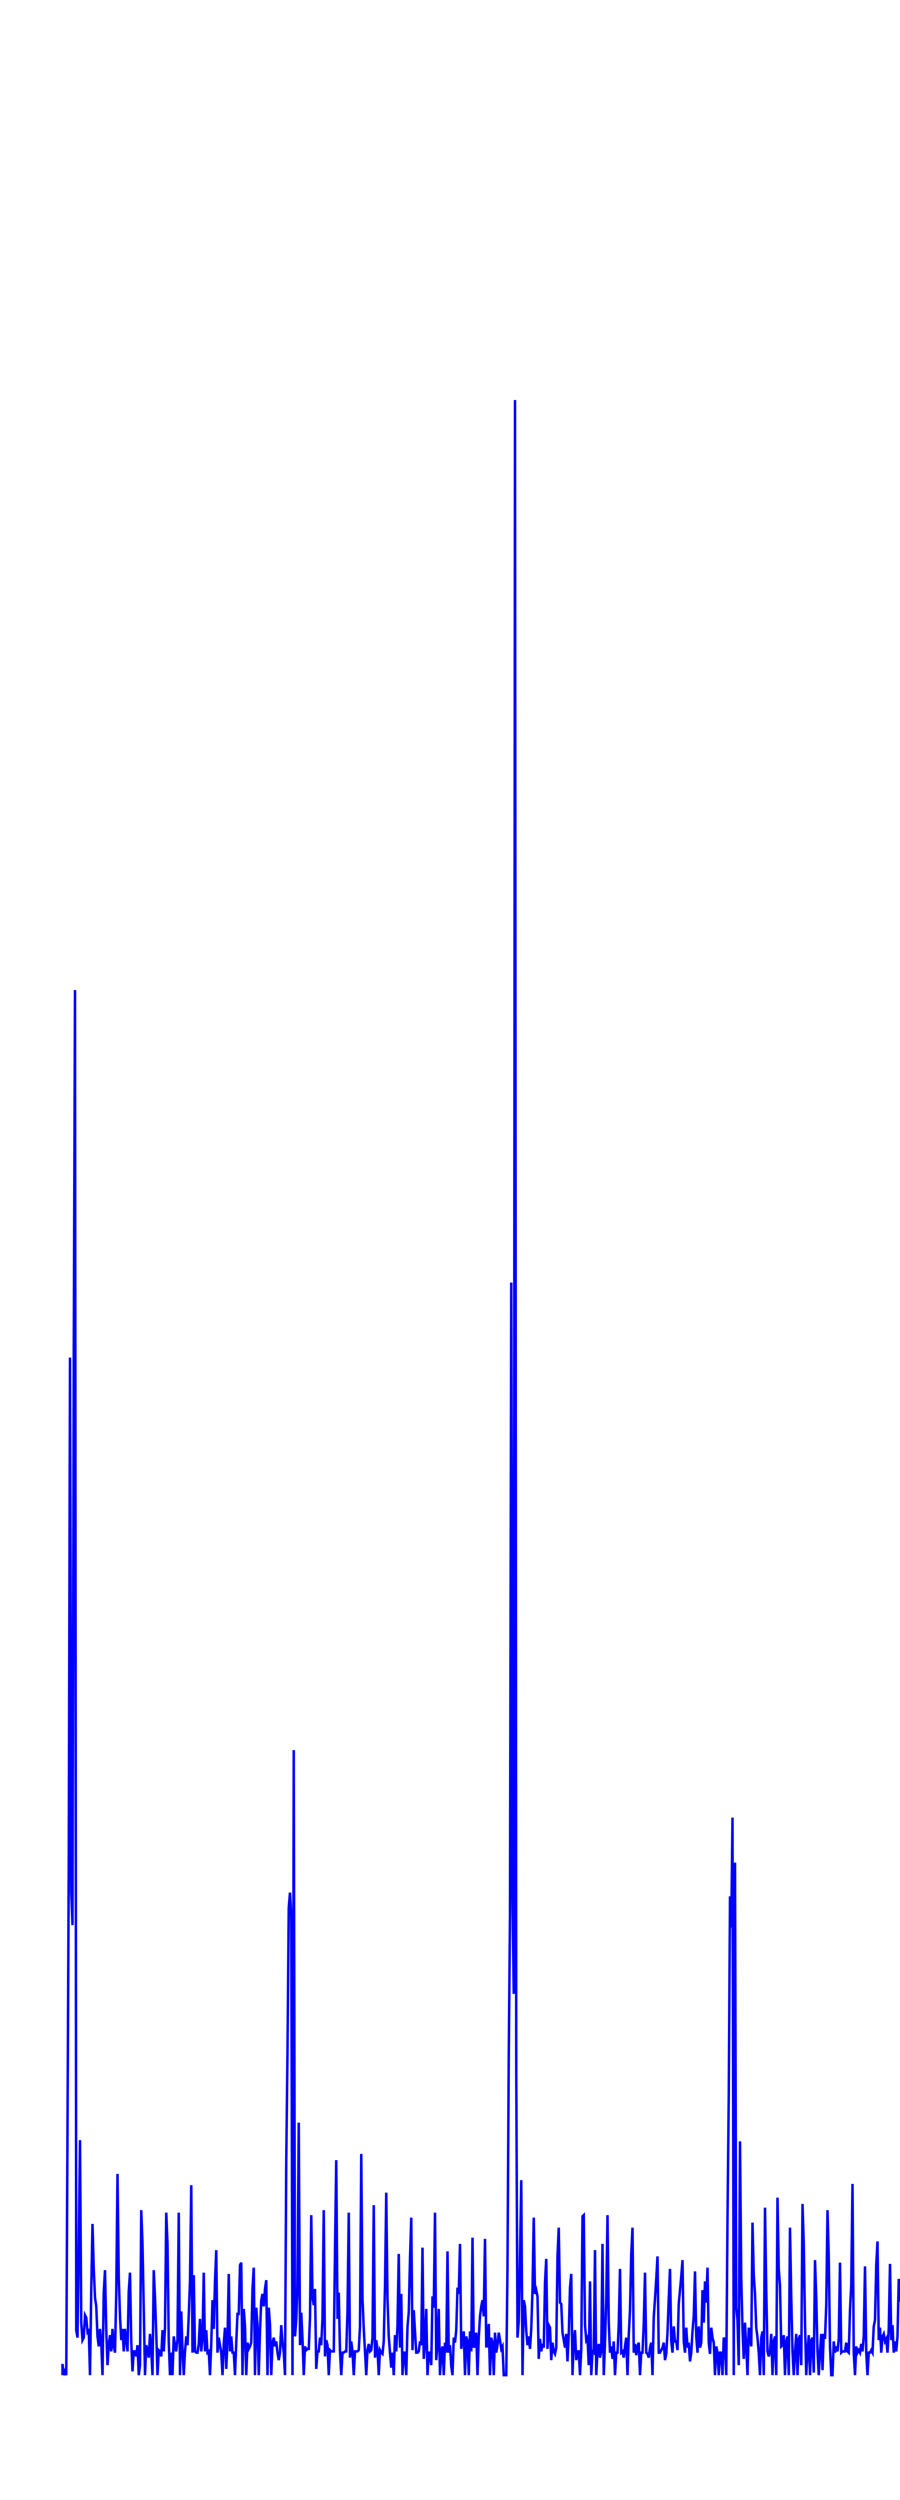 <svg xmlns='http://www.w3.org/2000/svg' width='720' height='2000'><path fill='none' stroke='blue' stroke-width='2' d='M50,1900 L50,1891 L51,1900 L52,1897 L53,1900 L54,1704 L55,1492 L56,1086 L57,1514 L58,1540 L59,1084 L60,792 L61,1864 L62,1870 L63,1797 L64,1712 L65,1858 L66,1872 L67,1870 L68,1852 L69,1854 L70,1865 L71,1863 L72,1900 L73,1832 L74,1779 L75,1815 L76,1838 L77,1845 L78,1869 L79,1877 L80,1863 L81,1874 L82,1900 L83,1834 L84,1816 L85,1864 L86,1892 L87,1876 L88,1868 L89,1881 L90,1863 L91,1877 L92,1882 L93,1835 L94,1739 L95,1822 L96,1853 L97,1872 L98,1863 L99,1881 L100,1863 L101,1872 L102,1881 L103,1833 L104,1818 L105,1873 L106,1897 L107,1881 L108,1881 L109,1885 L110,1876 L111,1900 L112,1892 L113,1768 L114,1795 L115,1847 L116,1900 L117,1876 L118,1880 L119,1886 L120,1867 L121,1880 L122,1900 L123,1816 L124,1838 L125,1867 L126,1900 L127,1880 L128,1881 L129,1885 L130,1864 L131,1881 L132,1862 L133,1770 L134,1795 L135,1873 L136,1900 L137,1882 L138,1900 L139,1869 L140,1877 L141,1881 L142,1871 L143,1770 L144,1900 L145,1849 L146,1880 L147,1900 L148,1881 L149,1869 L150,1876 L151,1852 L152,1825 L153,1748 L154,1882 L155,1820 L156,1881 L157,1882 L158,1882 L159,1875 L160,1855 L161,1881 L162,1871 L163,1818 L164,1881 L165,1864 L166,1882 L167,1881 L168,1900 L169,1875 L170,1840 L171,1863 L172,1825 L173,1800 L174,1882 L175,1870 L176,1876 L177,1882 L178,1900 L179,1875 L180,1862 L181,1895 L182,1872 L183,1819 L184,1881 L185,1869 L186,1882 L187,1882 L188,1900 L189,1874 L190,1851 L191,1851 L192,1812 L193,1810 L194,1900 L195,1847 L196,1861 L197,1900 L198,1874 L199,1879 L200,1877 L201,1874 L202,1831 L203,1814 L204,1900 L205,1846 L206,1860 L207,1900 L208,1865 L209,1840 L210,1835 L211,1845 L212,1831 L213,1824 L214,1900 L215,1846 L216,1860 L217,1900 L218,1874 L219,1870 L220,1877 L221,1873 L222,1882 L223,1888 L224,1882 L225,1860 L226,1874 L227,1882 L228,1900 L229,1729 L230,1641 L231,1526 L232,1514 L233,1533 L234,1900 L235,1400 L236,1869 L237,1856 L238,1829 L239,1698 L240,1876 L241,1850 L242,1871 L243,1900 L244,1877 L245,1880 L246,1879 L247,1879 L248,1854 L249,1772 L250,1838 L251,1844 L252,1831 L253,1895 L254,1881 L255,1881 L256,1870 L257,1876 L258,1854 L259,1768 L260,1885 L261,1872 L262,1876 L263,1900 L264,1880 L265,1881 L266,1881 L267,1881 L268,1800 L269,1728 L270,1855 L271,1834 L272,1881 L273,1900 L274,1882 L275,1882 L276,1881 L277,1881 L278,1849 L279,1770 L280,1886 L281,1873 L282,1881 L283,1900 L284,1881 L285,1881 L286,1881 L287,1880 L288,1861 L289,1723 L290,1839 L291,1863 L292,1881 L293,1900 L294,1880 L295,1875 L296,1881 L297,1880 L298,1870 L299,1764 L300,1886 L301,1872 L302,1880 L303,1900 L304,1880 L305,1882 L306,1883 L307,1873 L308,1829 L309,1754 L310,1839 L311,1869 L312,1882 L313,1894 L314,1882 L315,1900 L316,1868 L317,1881 L318,1860 L319,1803 L320,1878 L321,1835 L322,1900 L323,1882 L324,1882 L325,1900 L326,1861 L327,1850 L328,1807 L329,1774 L330,1880 L331,1848 L332,1865 L333,1882 L334,1882 L335,1881 L336,1873 L337,1876 L338,1798 L339,1887 L340,1874 L341,1847 L342,1900 L343,1882 L344,1882 L345,1892 L346,1837 L347,1846 L348,1770 L349,1888 L350,1875 L351,1847 L352,1900 L353,1882 L354,1877 L355,1900 L356,1874 L357,1882 L358,1801 L359,1882 L360,1876 L361,1893 L362,1900 L363,1870 L364,1874 L365,1864 L366,1830 L367,1835 L368,1795 L369,1879 L370,1871 L371,1865 L372,1900 L373,1869 L374,1873 L375,1900 L376,1865 L377,1881 L378,1790 L379,1878 L380,1876 L381,1866 L382,1900 L383,1870 L384,1853 L385,1845 L386,1840 L387,1853 L388,1791 L389,1877 L390,1877 L391,1859 L392,1900 L393,1870 L394,1874 L395,1900 L396,1866 L397,1882 L398,1876 L399,1866 L400,1872 L401,1879 L402,1877 L403,1900 L404,1900 L405,1900 L406,1813 L407,1645 L408,1531 L409,1026 L410,1516 L411,1595 L412,320 L413,1657 L414,1870 L415,1857 L416,1805 L417,1744 L418,1900 L419,1840 L420,1845 L421,1865 L422,1876 L423,1869 L424,1879 L425,1863 L426,1832 L427,1774 L428,1835 L429,1832 L430,1837 L431,1887 L432,1871 L433,1881 L434,1875 L435,1878 L436,1826 L437,1807 L438,1879 L439,1860 L440,1862 L441,1888 L442,1874 L443,1881 L444,1883 L445,1878 L446,1805 L447,1782 L448,1842 L449,1843 L450,1866 L451,1872 L452,1878 L453,1867 L454,1889 L455,1868 L456,1830 L457,1819 L458,1900 L459,1873 L460,1864 L461,1888 L462,1881 L463,1881 L464,1900 L465,1880 L466,1773 L467,1772 L468,1860 L469,1872 L470,1870 L471,1892 L472,1825 L473,1900 L474,1881 L475,1882 L476,1800 L477,1900 L478,1881 L479,1875 L480,1886 L481,1881 L482,1795 L483,1900 L484,1874 L485,1840 L486,1772 L487,1858 L488,1882 L489,1877 L490,1887 L491,1873 L492,1900 L493,1882 L494,1882 L495,1860 L496,1815 L497,1882 L498,1881 L499,1886 L500,1877 L501,1870 L502,1900 L503,1868 L504,1848 L505,1803 L506,1782 L507,1882 L508,1875 L509,1884 L510,1877 L511,1874 L512,1900 L513,1882 L514,1882 L515,1859 L516,1818 L517,1882 L518,1883 L519,1886 L520,1878 L521,1874 L522,1900 L523,1854 L524,1839 L525,1823 L526,1805 L527,1882 L528,1882 L529,1880 L530,1878 L531,1874 L532,1888 L533,1883 L534,1866 L535,1839 L536,1815 L537,1873 L538,1882 L539,1861 L540,1873 L541,1873 L542,1880 L543,1843 L544,1832 L545,1821 L546,1808 L547,1873 L548,1882 L549,1862 L550,1878 L551,1874 L552,1889 L553,1882 L554,1865 L555,1853 L556,1817 L557,1869 L558,1882 L559,1861 L560,1878 L561,1874 L562,1832 L563,1858 L564,1825 L565,1842 L566,1814 L567,1874 L568,1883 L569,1862 L570,1870 L571,1874 L572,1900 L573,1877 L574,1882 L575,1900 L576,1882 L577,1882 L578,1900 L579,1870 L580,1872 L581,1900 L582,1775 L583,1677 L584,1517 L585,1542 L586,1454 L587,1900 L588,1490 L589,1846 L590,1856 L591,1892 L592,1713 L593,1822 L594,1863 L595,1887 L596,1858 L597,1877 L598,1900 L599,1862 L600,1870 L601,1877 L602,1778 L603,1820 L604,1835 L605,1862 L606,1870 L607,1882 L608,1900 L609,1870 L610,1865 L611,1900 L612,1766 L613,1832 L614,1881 L615,1885 L616,1881 L617,1867 L618,1900 L619,1873 L620,1869 L621,1900 L622,1758 L623,1815 L624,1829 L625,1877 L626,1876 L627,1868 L628,1900 L629,1873 L630,1869 L631,1900 L632,1782 L633,1838 L634,1881 L635,1900 L636,1881 L637,1867 L638,1900 L639,1871 L640,1868 L641,1892 L642,1763 L643,1795 L644,1858 L645,1900 L646,1881 L647,1868 L648,1900 L649,1872 L650,1870 L651,1898 L652,1808 L653,1838 L654,1881 L655,1900 L656,1881 L657,1867 L658,1896 L659,1867 L660,1871 L661,1844 L662,1768 L663,1806 L664,1877 L665,1900 L666,1900 L667,1873 L668,1882 L669,1877 L670,1881 L671,1871 L672,1810 L673,1882 L674,1881 L675,1881 L676,1881 L677,1874 L678,1881 L679,1882 L680,1848 L681,1828 L682,1747 L683,1882 L684,1900 L685,1877 L686,1882 L687,1880 L688,1882 L689,1875 L690,1881 L691,1869 L692,1813 L693,1882 L694,1900 L695,1882 L696,1882 L697,1880 L698,1882 L699,1861 L700,1856 L701,1812 L702,1793 L703,1872 L704,1862 L705,1882 L706,1869 L707,1867 L708,1873 L709,1871 L710,1882 L711,1863 L712,1811 L713,1872 L714,1860 L715,1882 L716,1873 L717,1881 L718,1869 L719,1823 L720,1841 L721,1835 L722,1815 L723,1867 L724,1862 L725,1882 L726,1874 L727,1881 L728,1873 L729,1872 L730,1883 L731,1863 L732,1813 L733,1873 L734,1861 L735,1882 L736,1874 L737,1881 L738,1846 L739,1833 L740,1843 L741,1860 L742,1813 L743,1882 L744,1900 L745,1882 L746,1881 L747,1881 L748,1881 L749,1874 L750,1883 L751,1882 L752,1871 L753,1900 L754,1883 L755,1878 L756,1900 L757,1883 L758,1884 L759,1887 L760,1879 L761,1884 L762,1900 L763,1884 L764,1883 L765,1900 L766,1878 L767,1883 L768,1900 L769,1875 '/></svg>